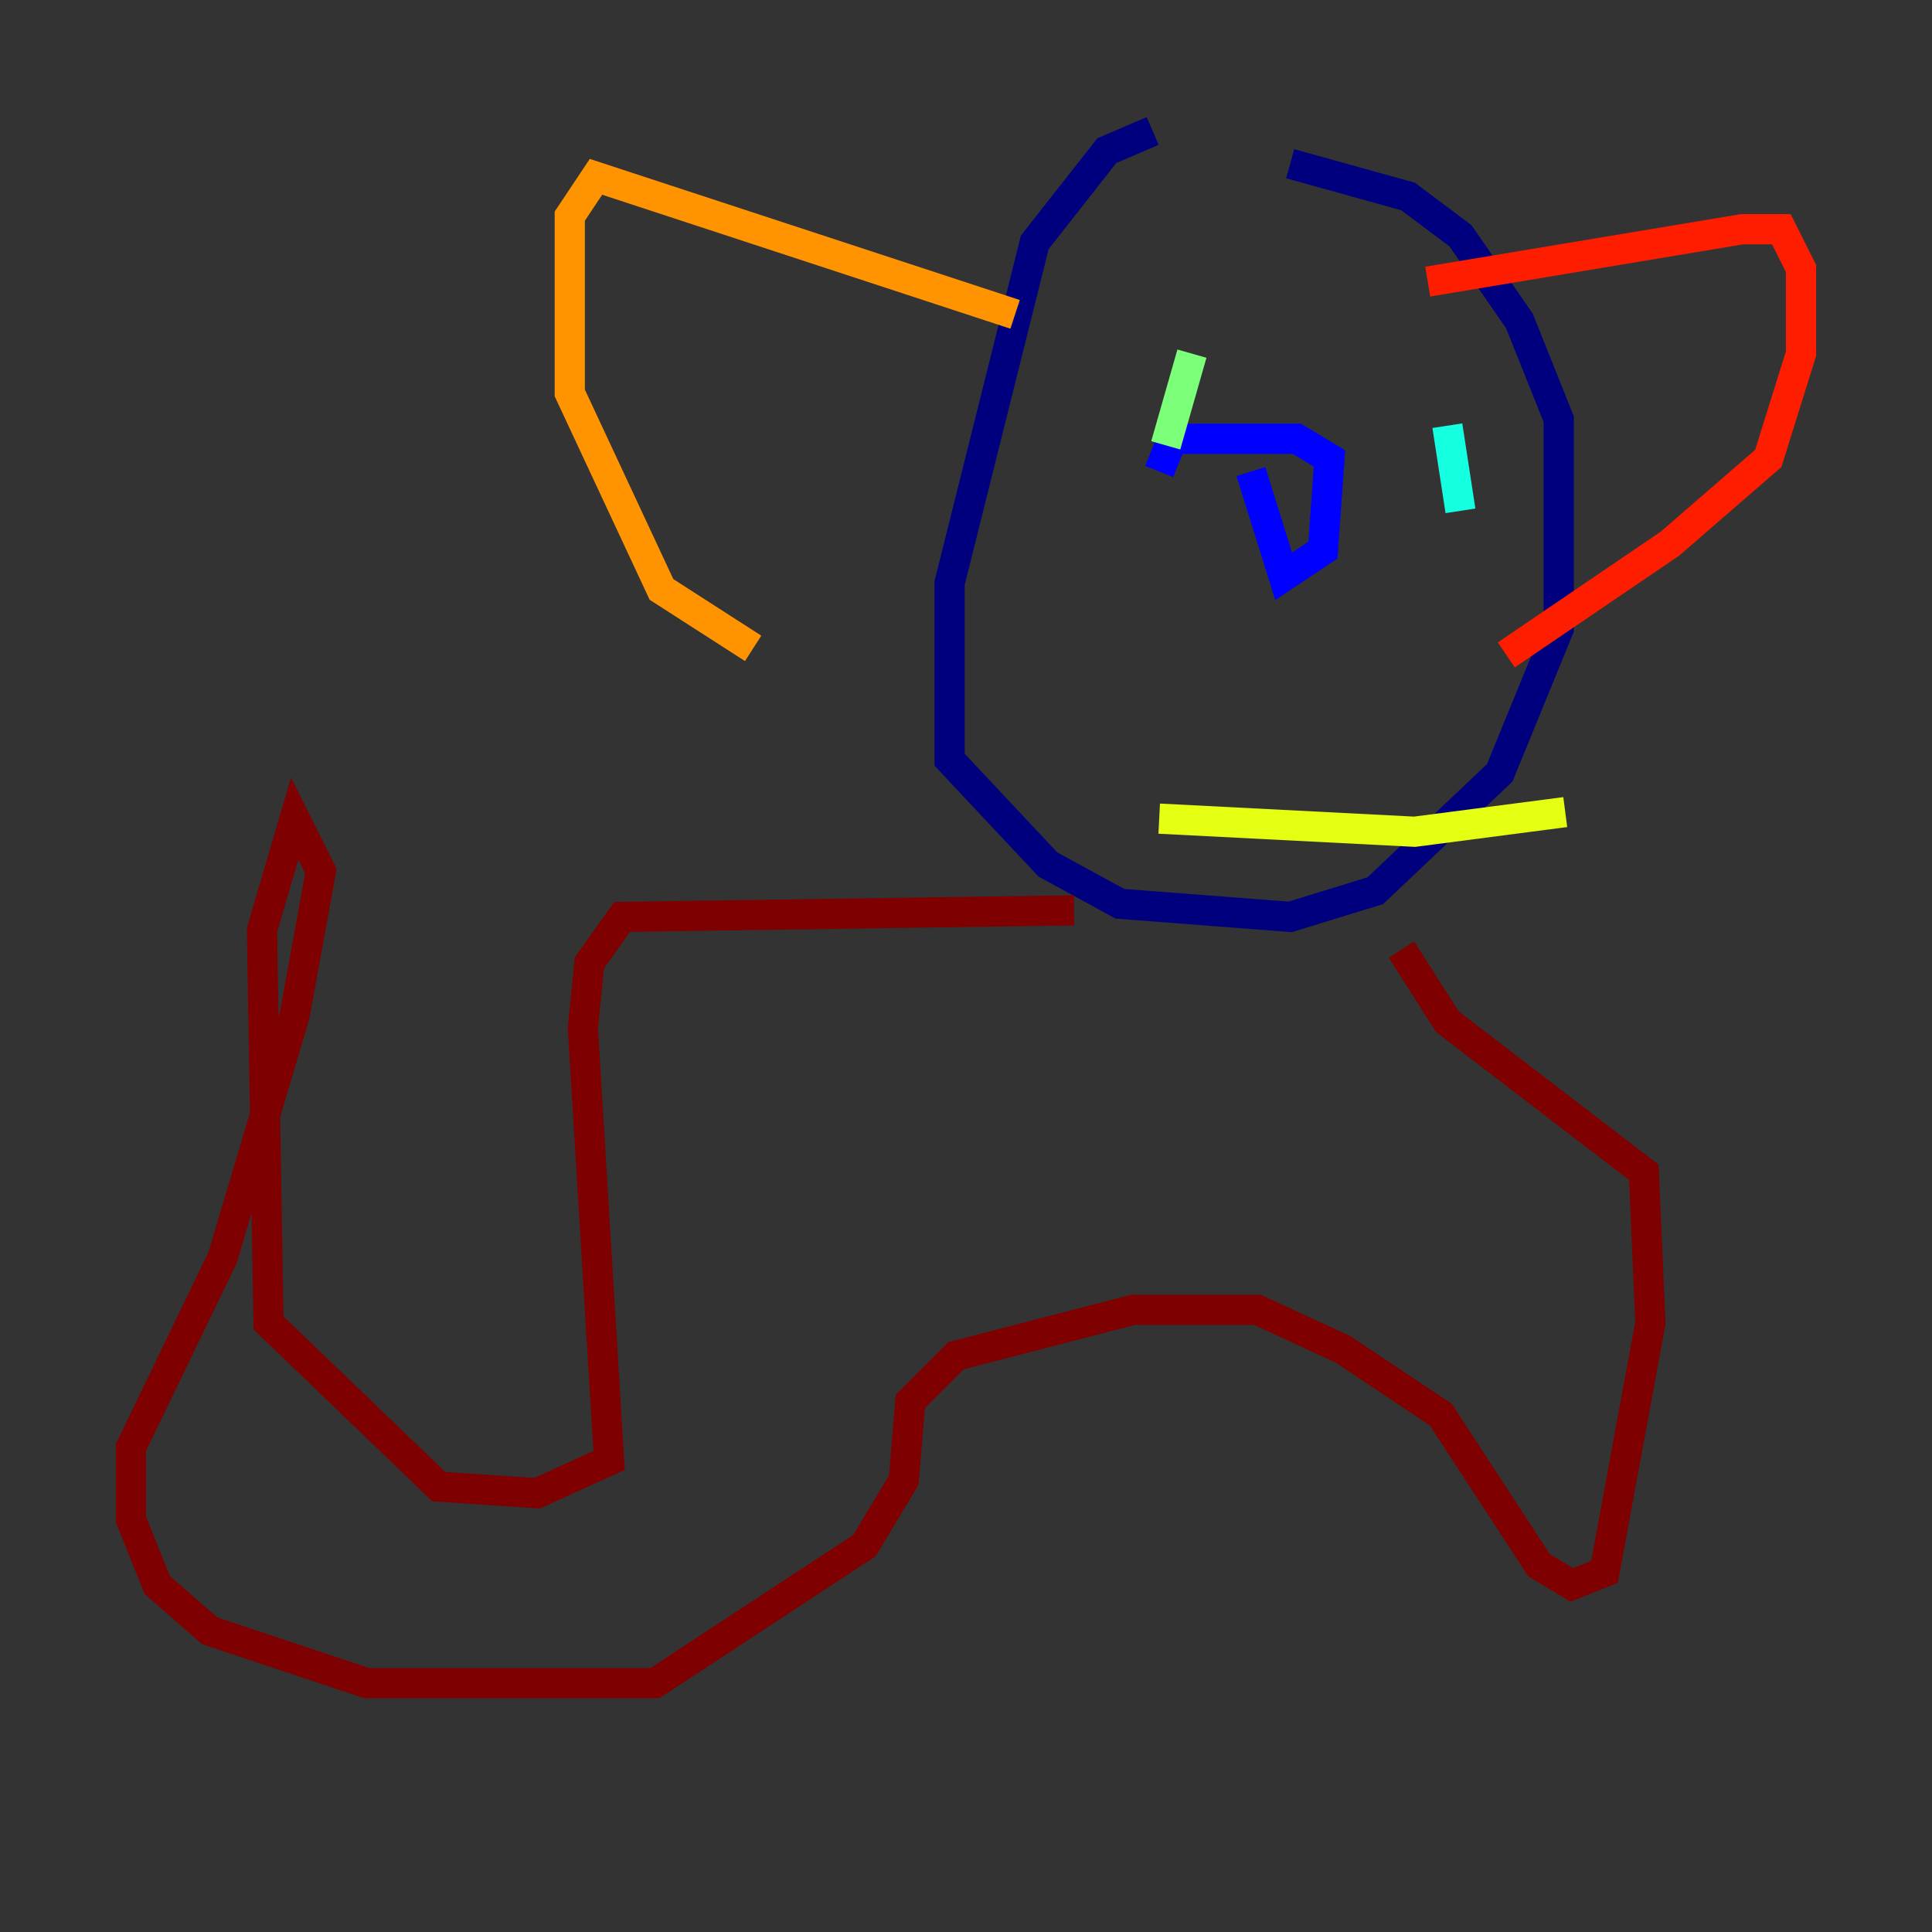 <?xml version="1.0" encoding="utf-8" ?>
<svg baseProfile="tiny" height="128" version="1.2" viewBox="0,0,128,128" width="128" xmlns="http://www.w3.org/2000/svg" xmlns:ev="http://www.w3.org/2001/xml-events" xmlns:xlink="http://www.w3.org/1999/xlink"><rect x="0" y="0" width="128" height="128" fill="#333333" stroke="none"/><defs /><polyline fill="none" points="76.366,8.678 73.329,9.98 68.556,16.054 62.915,38.617 62.915,50.332 69.424,57.275 74.197,59.878 85.478,60.746 91.119,59.01 99.363,51.2 103.268,41.654 103.268,27.77 100.664,21.261 96.759,15.62 93.288,13.017 85.478,10.848" stroke="#00007f" stroke-width="2" /><polyline fill="none" points="76.8,31.241 77.668,29.071 85.912,29.071 88.081,30.373 87.647,36.447 85.044,38.183 82.875,31.241" stroke="#0000ff" stroke-width="2" /><polyline fill="none" points="96.759,19.091 96.759,19.091" stroke="#0080ff" stroke-width="2" /><polyline fill="none" points="95.891,28.203 96.759,33.844" stroke="#15ffe1" stroke-width="2" /><polyline fill="none" points="78.969,23.43 77.234,29.505" stroke="#7cff79" stroke-width="2" /><polyline fill="none" points="76.8,54.237 93.722,55.105 103.702,53.803" stroke="#e4ff12" stroke-width="2" /><polyline fill="none" points="67.254,20.827 39.485,11.715 37.749,14.319 37.749,26.034 43.824,39.051 49.898,42.956" stroke="#ff9400" stroke-width="2" /><polyline fill="none" points="94.59,18.658 115.417,15.186 118.02,15.186 119.322,17.79 119.322,23.43 117.153,30.373 110.644,36.014 99.797,43.39" stroke="#ff1d00" stroke-width="2" /><polyline fill="none" points="71.159,60.312 41.22,60.746 39.051,63.783 38.617,68.122 40.352,96.759 35.58,98.929 29.071,98.495 17.79,87.647 17.356,61.614 19.525,54.237 21.261,57.709 19.525,67.254 14.752,83.308 8.678,95.891 8.678,100.664 10.414,105.003 13.885,108.041 24.298,111.512 43.39,111.512 57.275,102.4 59.878,98.061 60.312,92.854 63.349,89.817 75.064,86.78 83.308,86.78 88.949,89.383 95.458,93.722 101.966,103.702 104.136,105.003 106.305,104.136 109.342,87.647 108.909,77.668 95.891,67.688 92.854,62.915" stroke="#7f0000" stroke-width="2" /></svg>